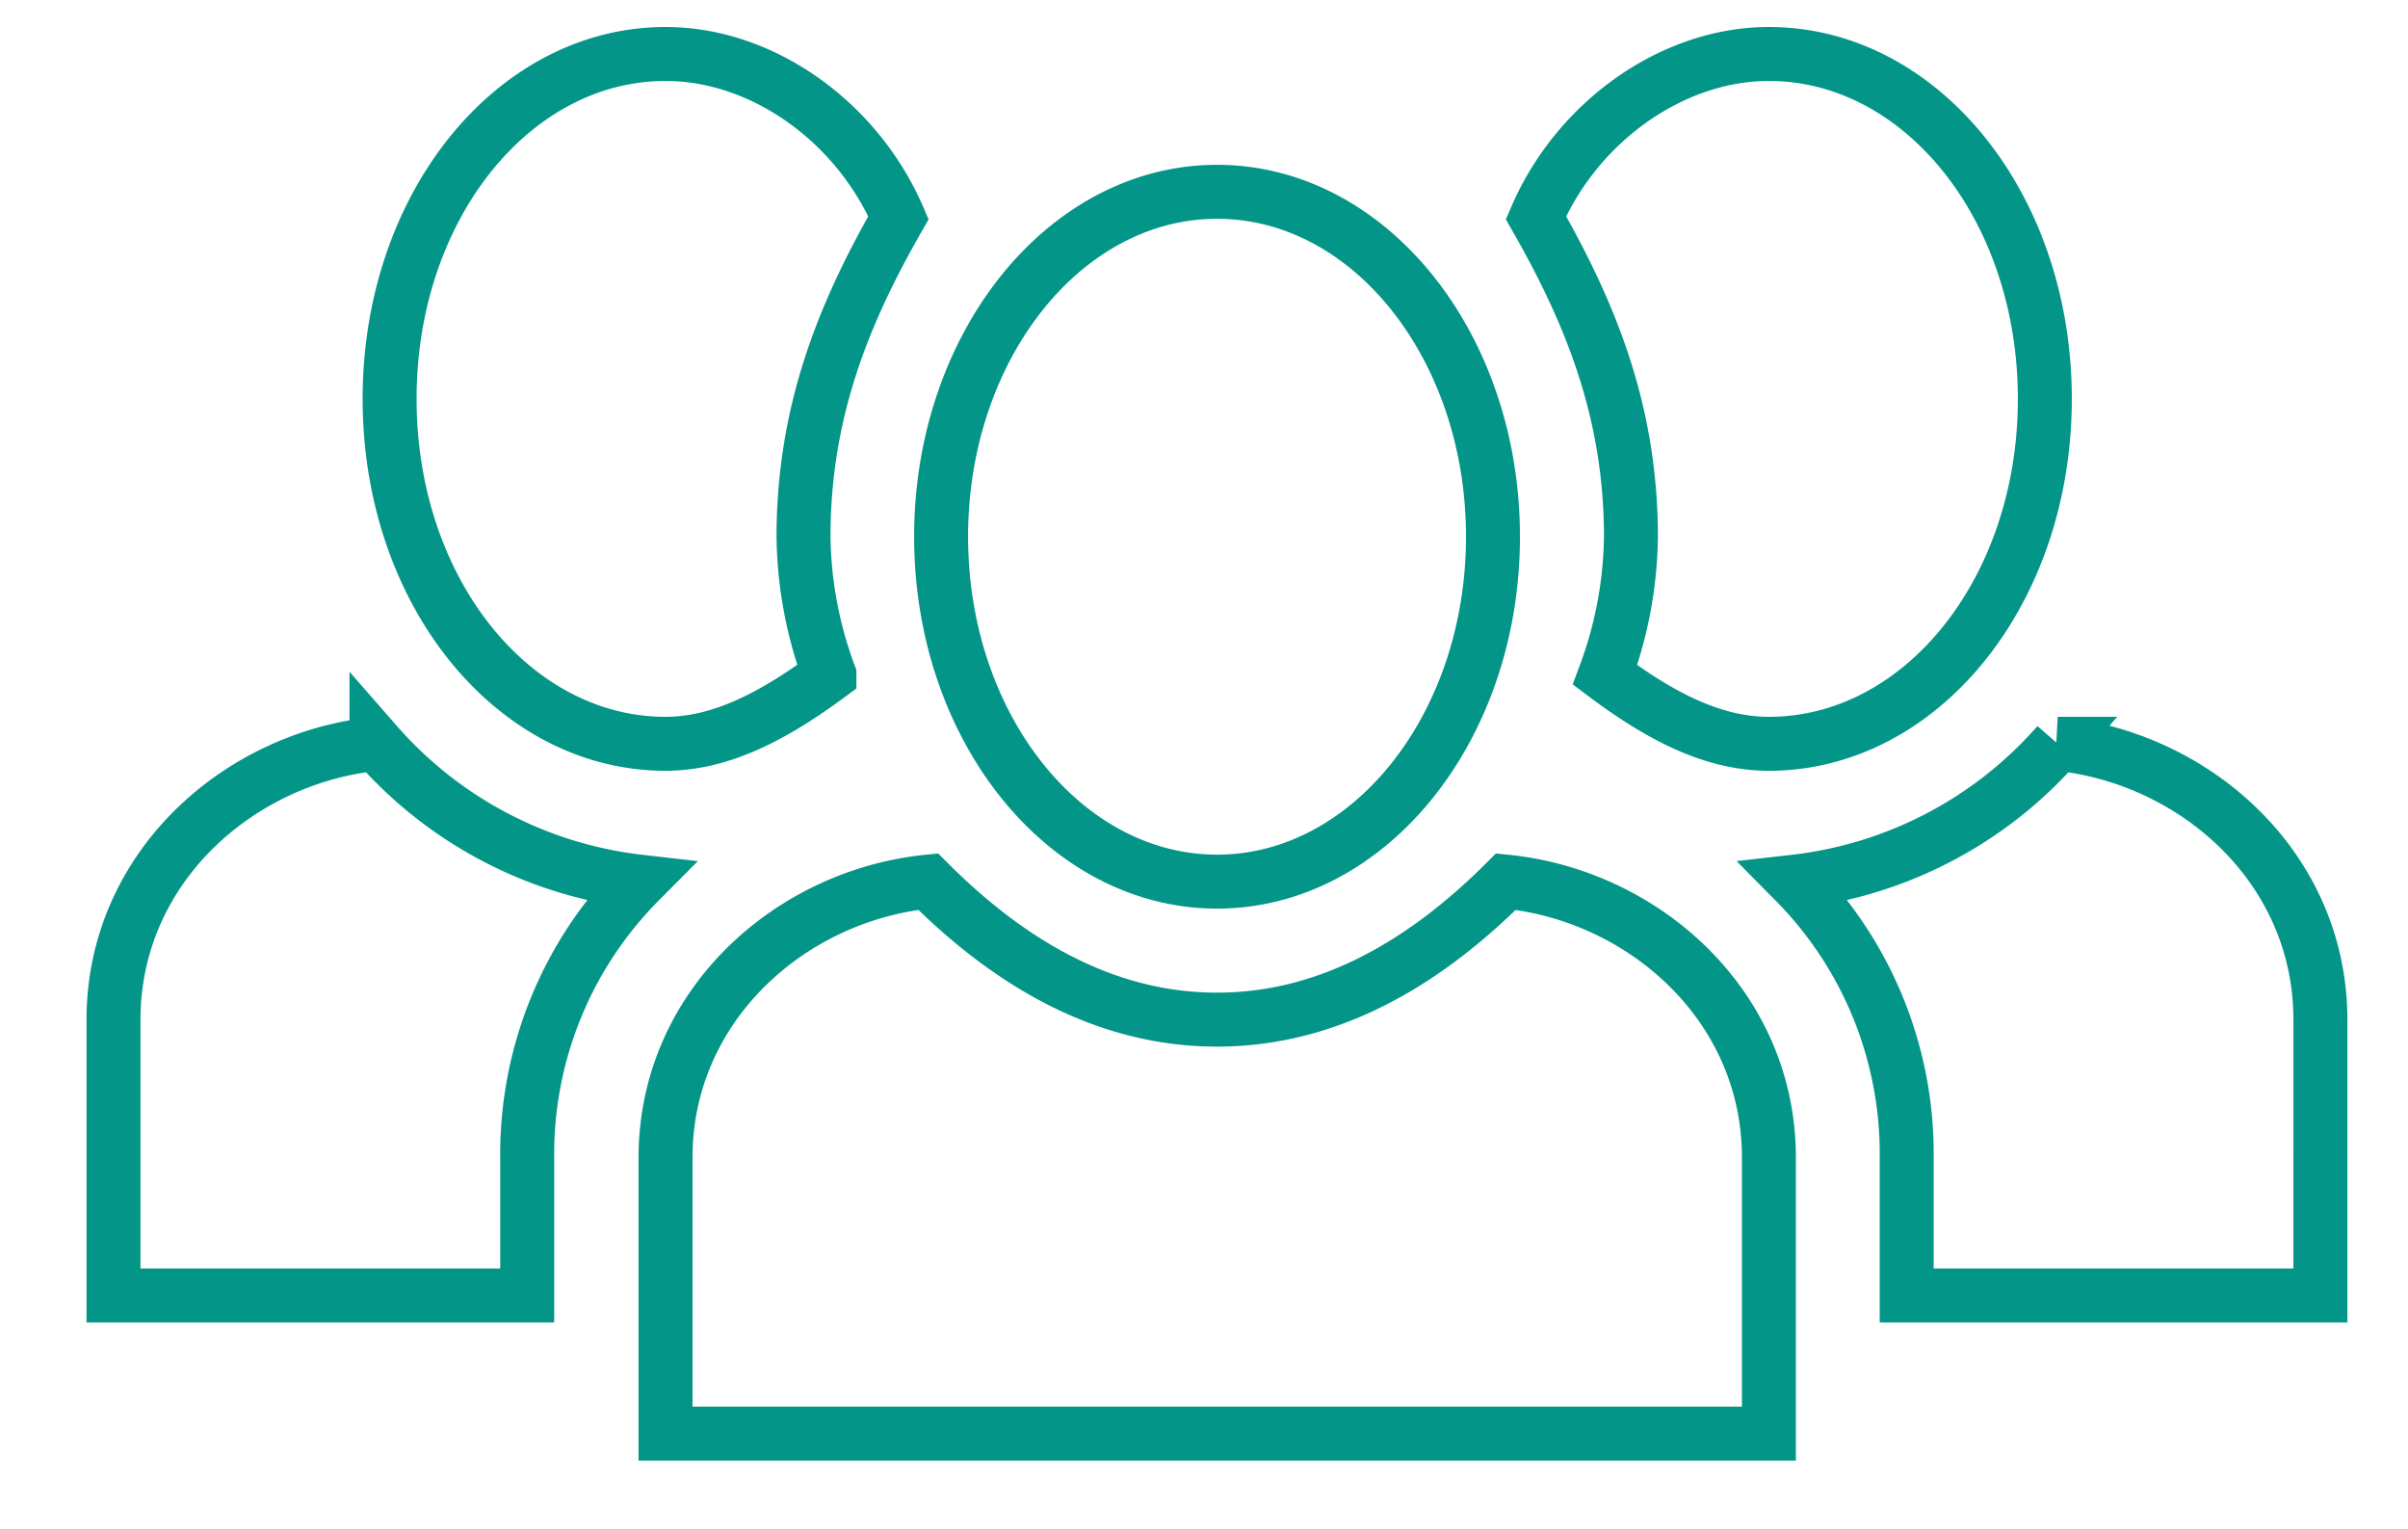 <svg id="Layer_1" data-name="Layer 1" xmlns="http://www.w3.org/2000/svg" viewBox="0 0 133.87 85"><defs><style>.cls-1{fill:none;stroke:#039688;stroke-miterlimit:10;stroke-width:3px;}</style></defs><title>Untitled-9</title><path class="cls-1" d="M37,3c-8.44,0-15.34,8.44-15.34,19.17S28.55,41.34,37,41.34c3.07,0,6-1.53,9.11-3.83a22.76,22.76,0,0,1-1.44-7.67c0-6.9,2.2-12.37,5.28-17.74C47.63,6.73,42.36,3,37,3h0ZM98.34,3C93,3,87.7,6.73,85.39,12.1c3.07,5.37,5.28,10.84,5.28,17.74a22.76,22.76,0,0,1-1.44,7.67c3.07,2.3,6,3.83,9.11,3.83,8.44,0,15.34-8.44,15.34-19.17S106.77,3,98.34,3h0ZM67.66,10.66c-8.47,0-15.34,8.58-15.34,19.17S59.19,49,67.66,49,83,40.42,83,29.83,76.14,10.66,67.66,10.66ZM20.93,41.34c-7.67.77-14.62,6.9-14.62,15.34V72h23V64.34A21.49,21.49,0,0,1,35.55,49a22.87,22.87,0,0,1-14.62-7.67h0Zm93.47,0A22.87,22.87,0,0,1,99.78,49,21.49,21.49,0,0,1,106,64.34V72h23V56.68c0-8.44-6.95-14.57-14.62-15.34h0ZM51.6,49C43.93,49.77,37,55.91,37,64.34V79.68H98.34V64.34c0-8.44-6.95-14.57-14.62-15.34-4.6,4.6-9.92,7.67-16.06,7.67S56.2,53.61,51.6,49Z"/></svg>
